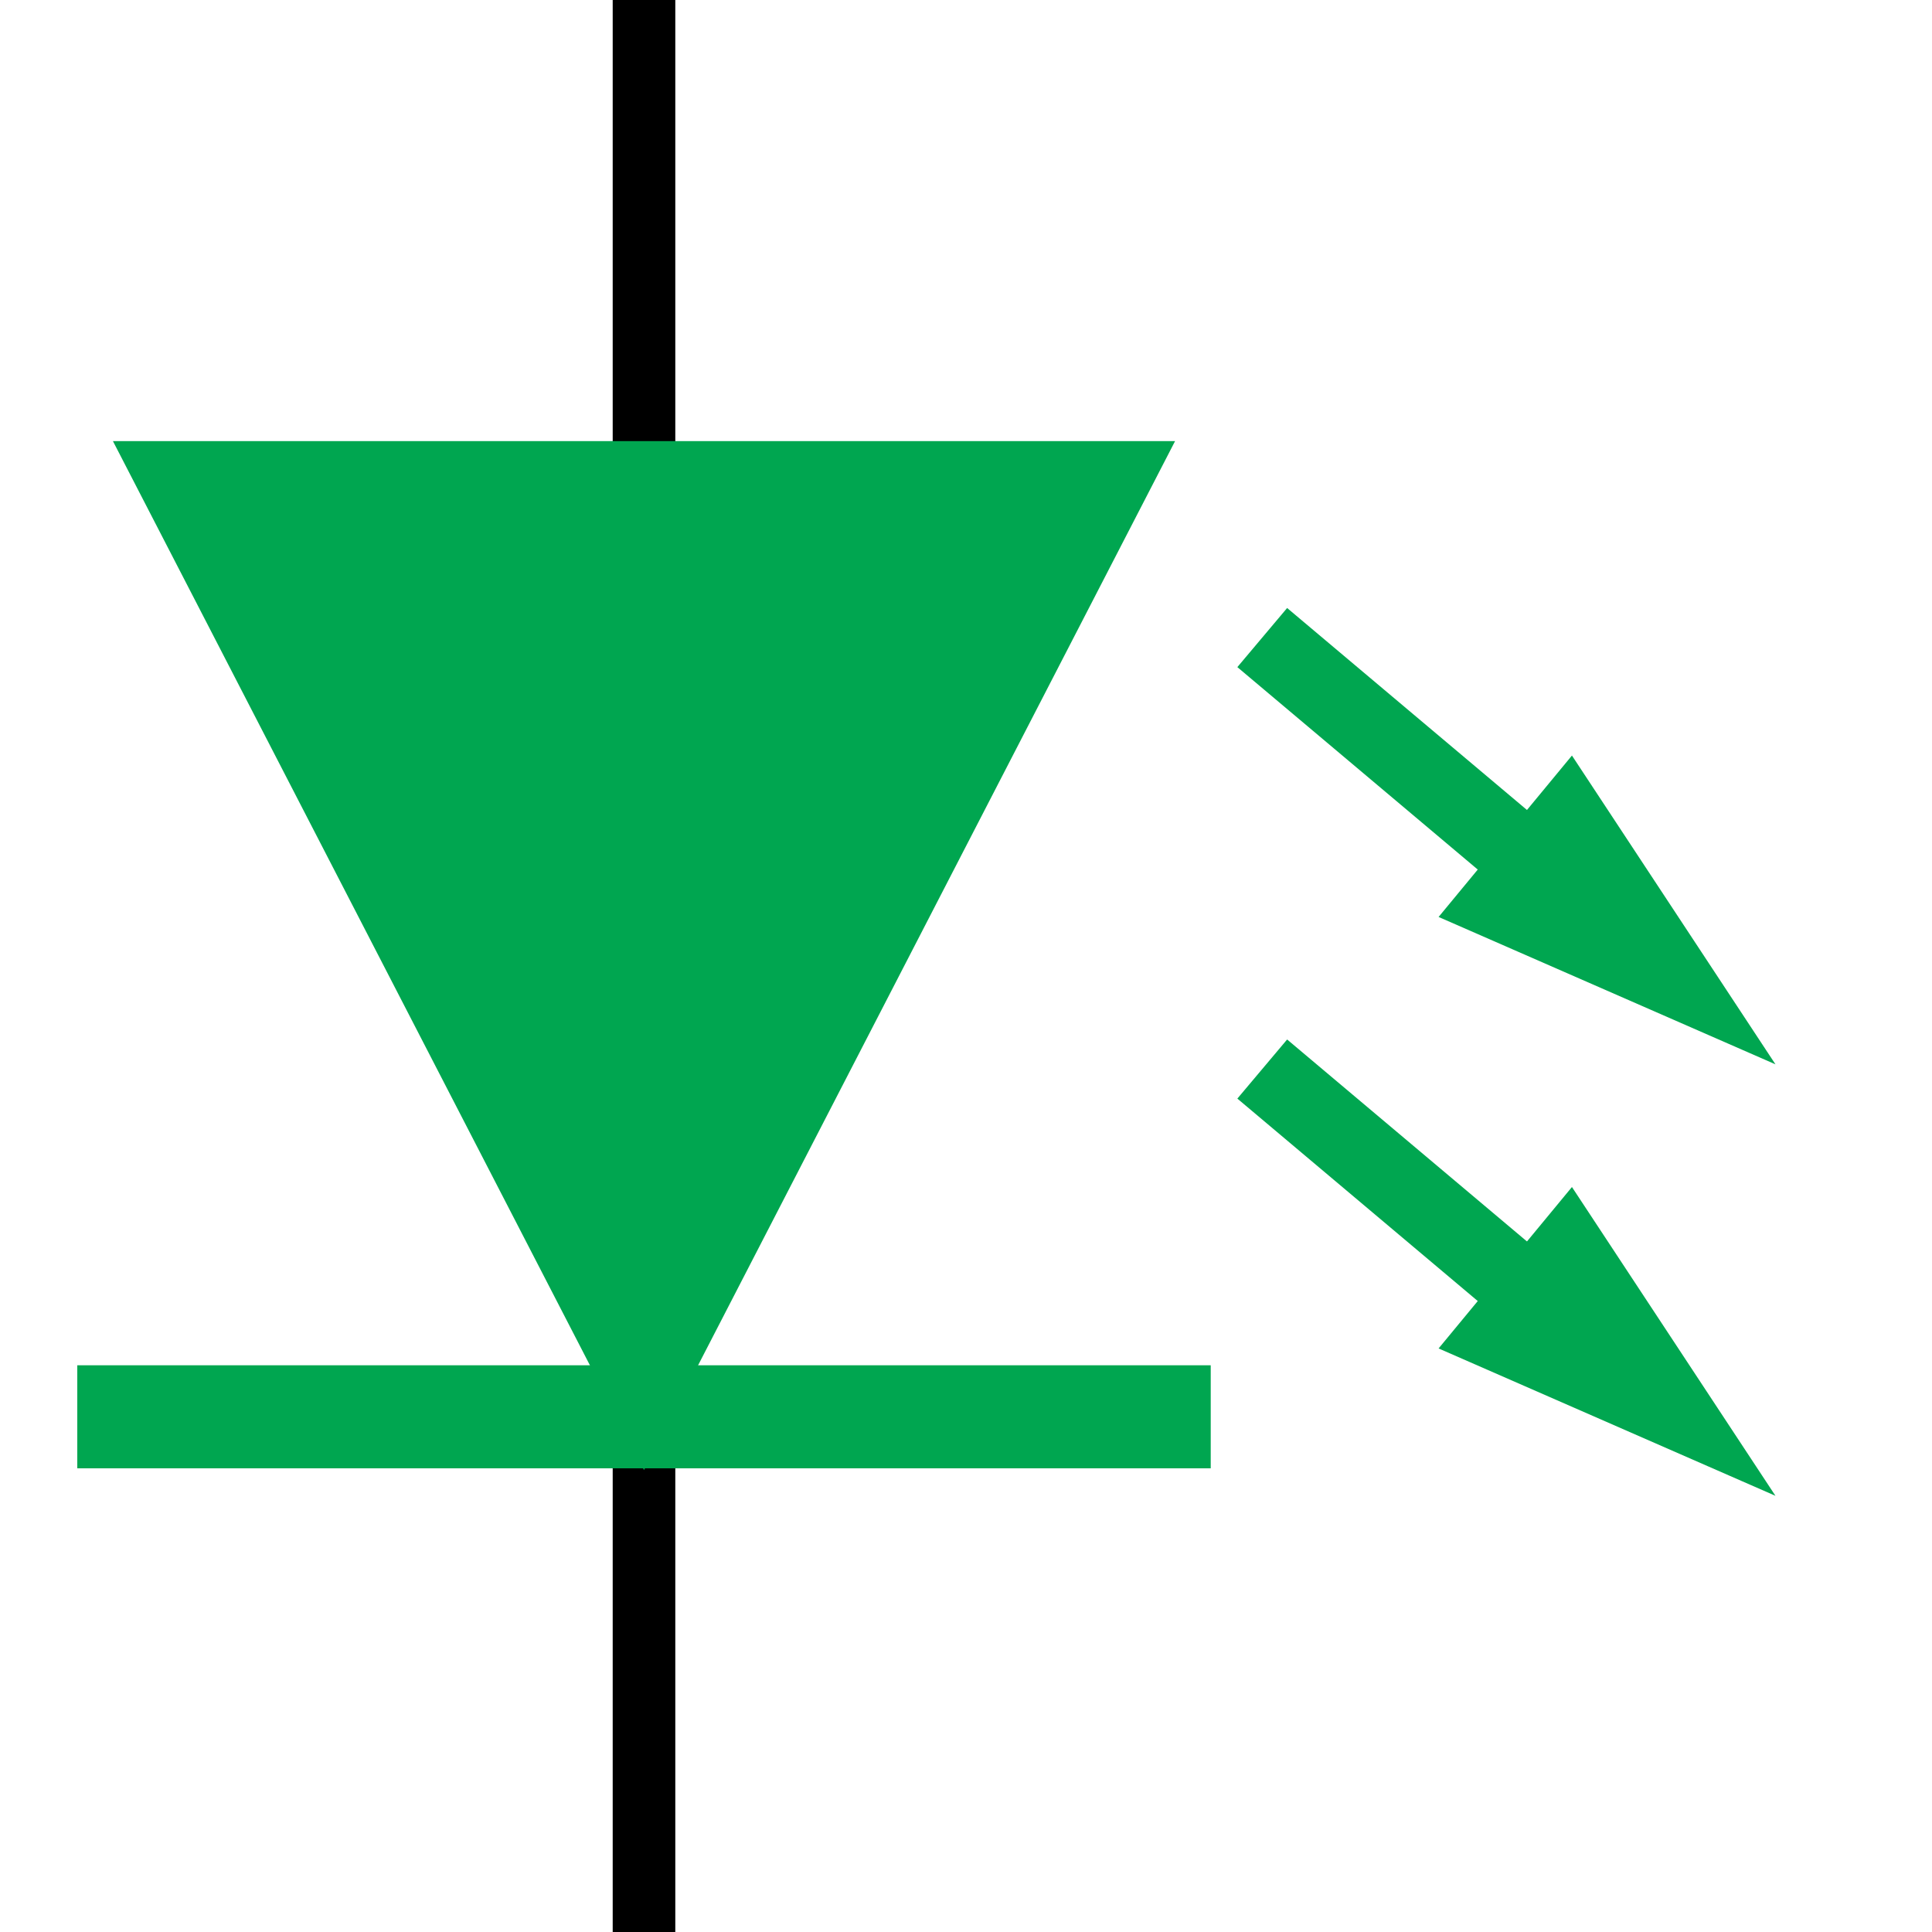 <?xml version='1.0' encoding='UTF-8' standalone='no'?>
<svg xmlns:svg='http://www.w3.org/2000/svg' xmlns='http://www.w3.org/2000/svg' version='1.2' baseProfile='tiny' x='0in' y='0in' width='0.30in' height='0.30in' viewBox='0 0 30 30'>
<g id='schematic'>
<line class='pin' id='connector0pin' connectorname='0' x1='10' y1='0' x2='10' y2='7' stroke='#000000' stroke-width='0.972' />
<rect class='terminal' id='connector0terminal' x='10' y='0' width='0' height='0' stroke='none' stroke-width='0' fill='none' />
<line class='pin' id='connector1pin' connectorname='1' x1='10' y1='22' x2='10' y2='30' stroke='#000000' stroke-width='0.972' />
<rect class='terminal' id='connector1terminal' x='10' y='30' width='0' height='0' stroke='none' stroke-width='0' fill='none' />
<path class='other' d='M2,7 L18,7 L10,22.5 Z' fill='#00a650' stroke='#00a650' stroke-width='0.3' />
<line class='other' x1='2' y1='22' x2='18' y2='22' stroke='#00a650' stroke-width='1.6' stroke-linecap="square" />
<line class='other' x1='19.6' y1='9.9' x2='23.4' y2='13.1' stroke='#00a650' stroke-width='1.2' />
<path class='other' d='M22.5,14.2 L24.4,11.9 L27.3,16.3 Z' fill='#00a650' stroke='#00a650' stroke-width='0.2' />
<line class='other' x1='19.6' y1='16.6' x2='23.4' y2='19.8' stroke='#00a650' stroke-width='1.2' />
<path class='other' d='M22.5,20.9 L24.4,18.6 L27.3,23 Z' fill='#00a650' stroke='#00a650' stroke-width='0.2' />
</g>
</svg>
